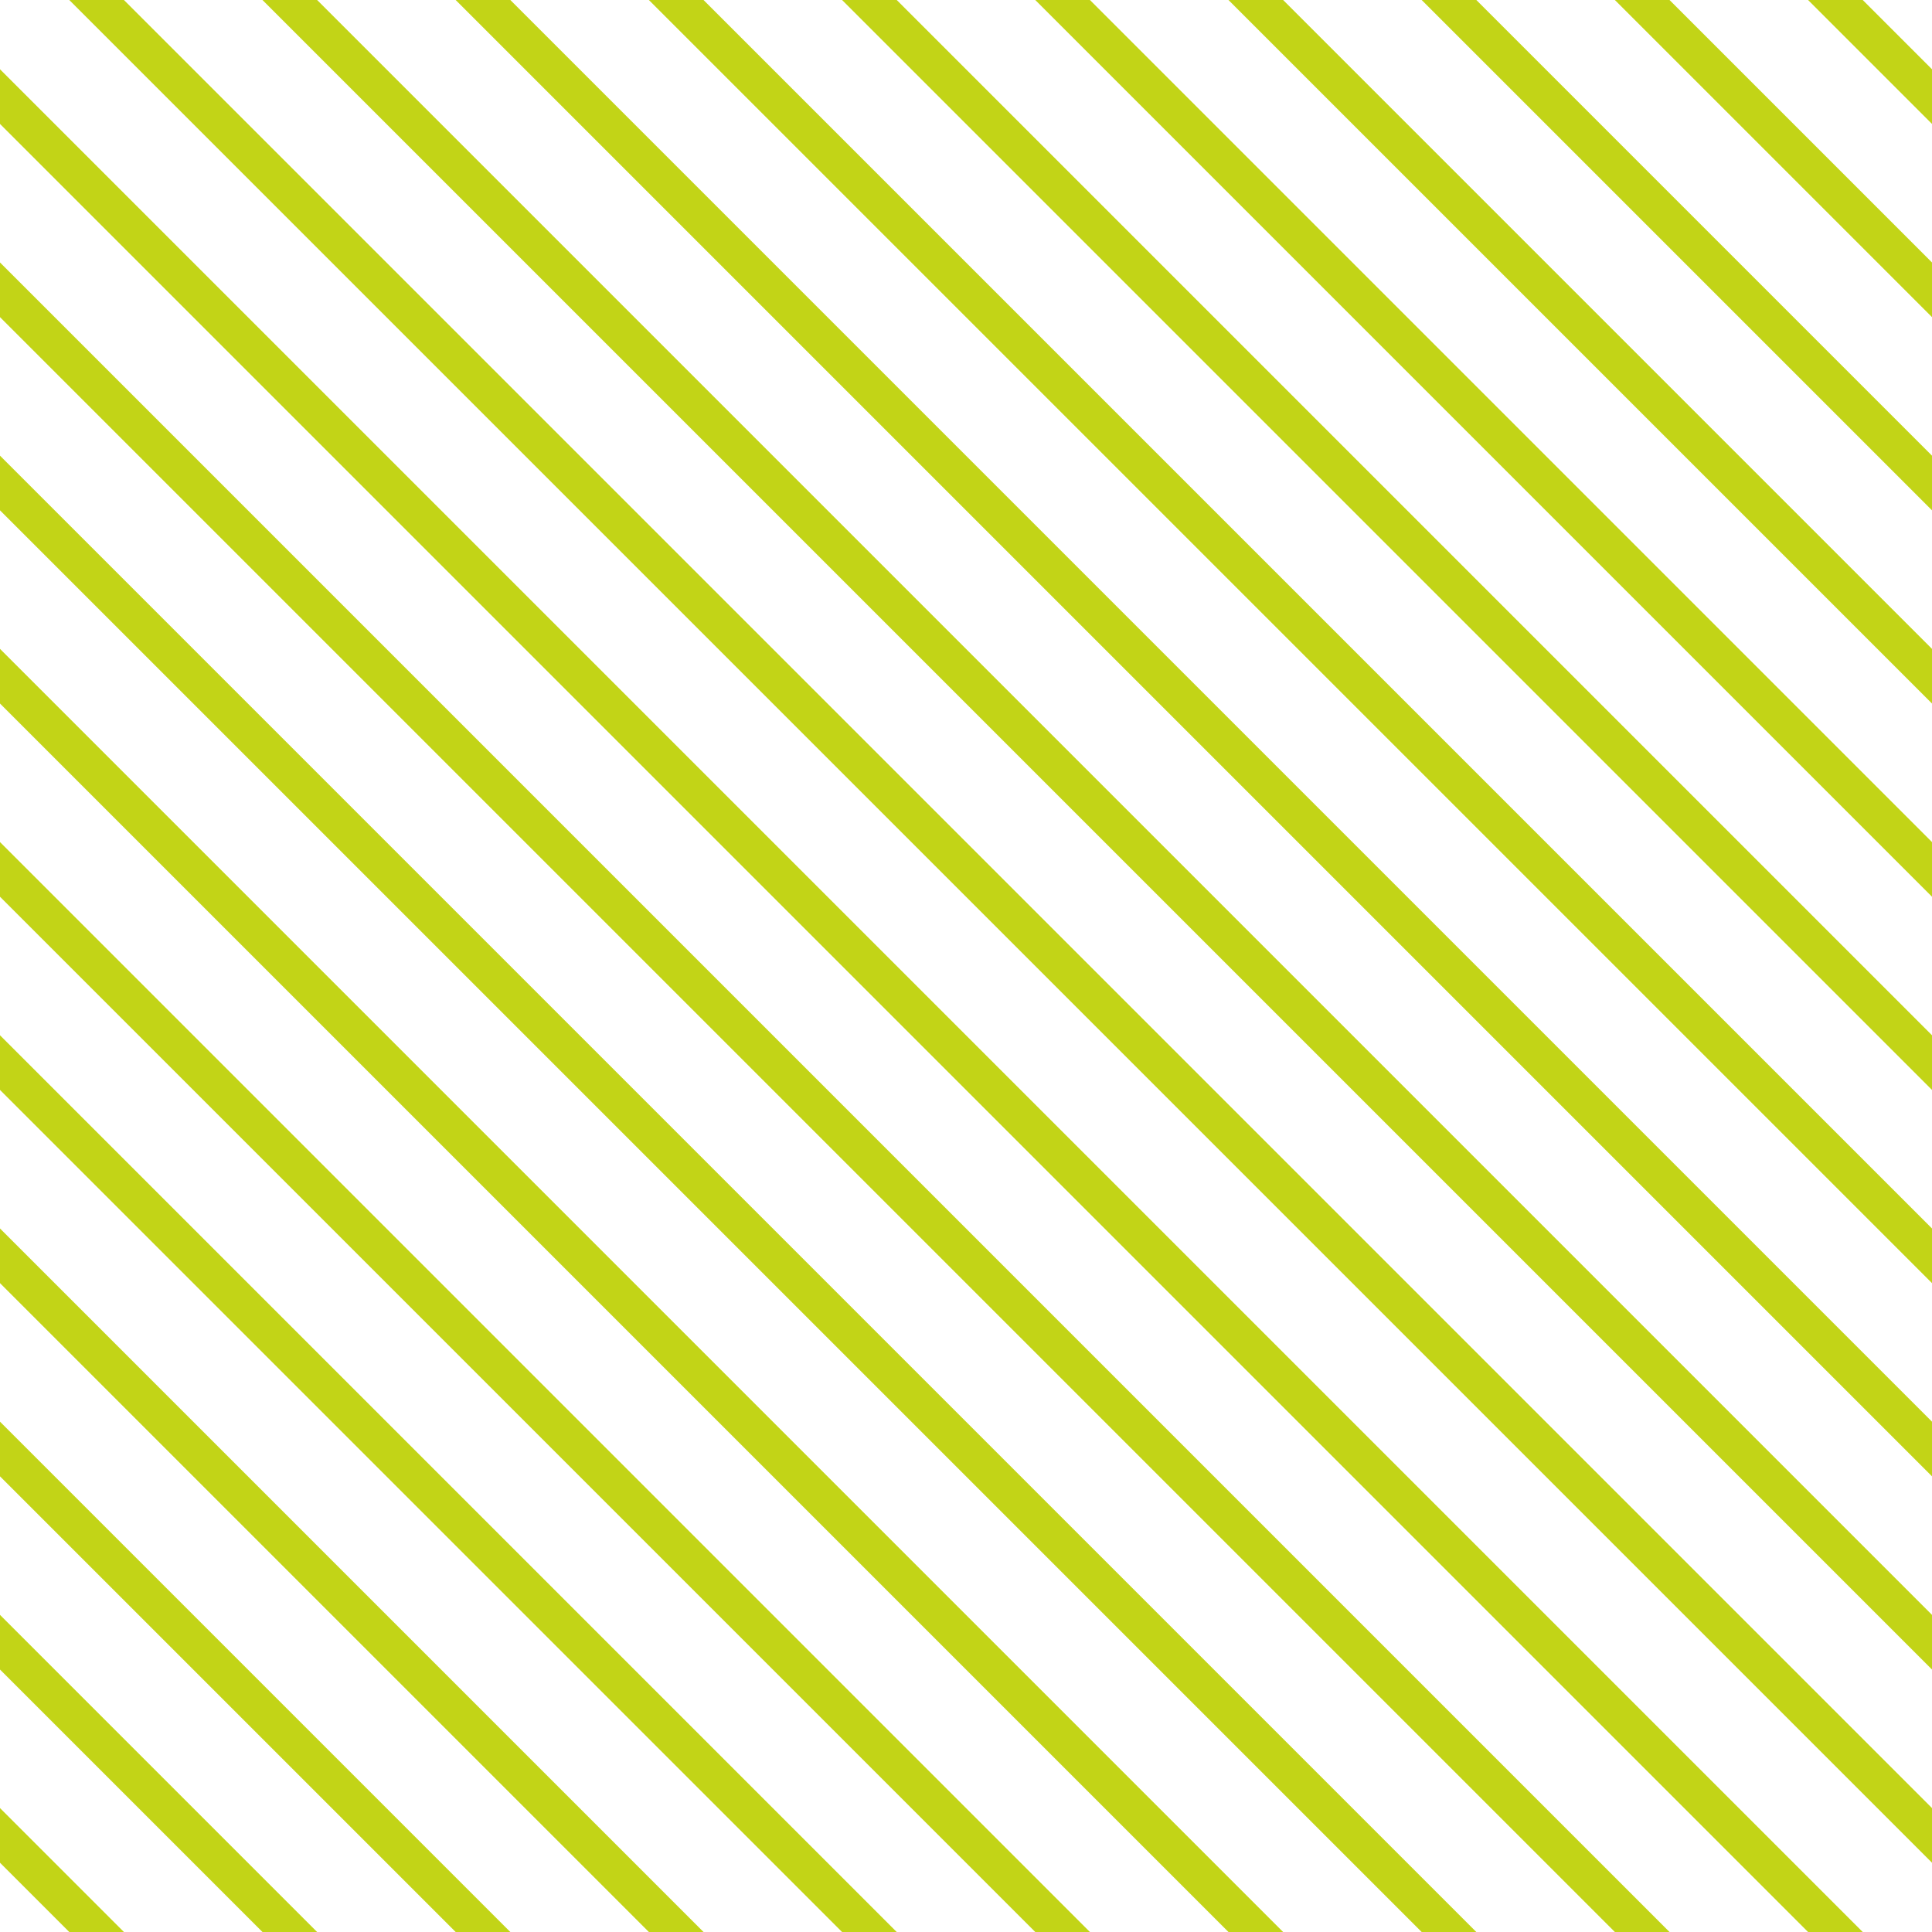 <?xml version="1.0" encoding="UTF-8"?>
<svg xmlns="http://www.w3.org/2000/svg" xmlns:xlink="http://www.w3.org/1999/xlink" style="isolation:isolate" viewBox="0 0 200 200" width="200" height="200">
<line x1='0' y1='10' x2='190' y2='200' stroke-width='4' stroke-linecap='square' stroke='#C2D417' />
<line x1='0' y1='30' x2='170' y2='200' stroke-width='4' stroke-linecap='square' stroke='#C2D417' />
<line x1='0' y1='50' x2='150' y2='200' stroke-width='4' stroke-linecap='square' stroke='#C2D417' />
<line x1='0' y1='70' x2='130' y2='200' stroke-width='4' stroke-linecap='square' stroke='#C2D417' />
<line x1='0' y1='90' x2='110' y2='200' stroke-width='4' stroke-linecap='square' stroke='#C2D417' />
<line x1='0' y1='110' x2='90' y2='200' stroke-width='4' stroke-linecap='square' stroke='#C2D417' />
<line x1='0' y1='130' x2='70' y2='200' stroke-width='4' stroke-linecap='square' stroke='#C2D417' />
<line x1='0' y1='150' x2='50' y2='200' stroke-width='4' stroke-linecap='square' stroke='#C2D417' />
<line x1='0' y1='170' x2='30' y2='200' stroke-width='4' stroke-linecap='square' stroke='#C2D417' />
<line x1='0' y1='190' x2='10' y2='200' stroke-width='4' stroke-linecap='square' stroke='#C2D417' />
<line x1='10' y1='0' x2='200' y2='190' stroke-width='4' stroke-linecap='square' stroke='#C2D417' />
<line x1='30' y1='0' x2='200' y2='170' stroke-width='4' stroke-linecap='square' stroke='#C2D417' />
<line x1='50' y1='0' x2='200' y2='150' stroke-width='4' stroke-linecap='square' stroke='#C2D417' />
<line x1='70' y1='0' x2='200' y2='130' stroke-width='4' stroke-linecap='square' stroke='#C2D417' />
<line x1='90' y1='0' x2='200' y2='110' stroke-width='4' stroke-linecap='square' stroke='#C2D417' />
<line x1='110' y1='0' x2='200' y2='90' stroke-width='4' stroke-linecap='square' stroke='#C2D417' />
<line x1='130' y1='0' x2='200' y2='70' stroke-width='4' stroke-linecap='square' stroke='#C2D417' />
<line x1='150' y1='0' x2='200' y2='50' stroke-width='4' stroke-linecap='square' stroke='#C2D417' />
<line x1='170' y1='0' x2='200' y2='30' stroke-width='4' stroke-linecap='square' stroke='#C2D417' />
<line x1='190' y1='0' x2='200' y2='10' stroke-width='4' stroke-linecap='square' stroke='#C2D417' />
</svg>
